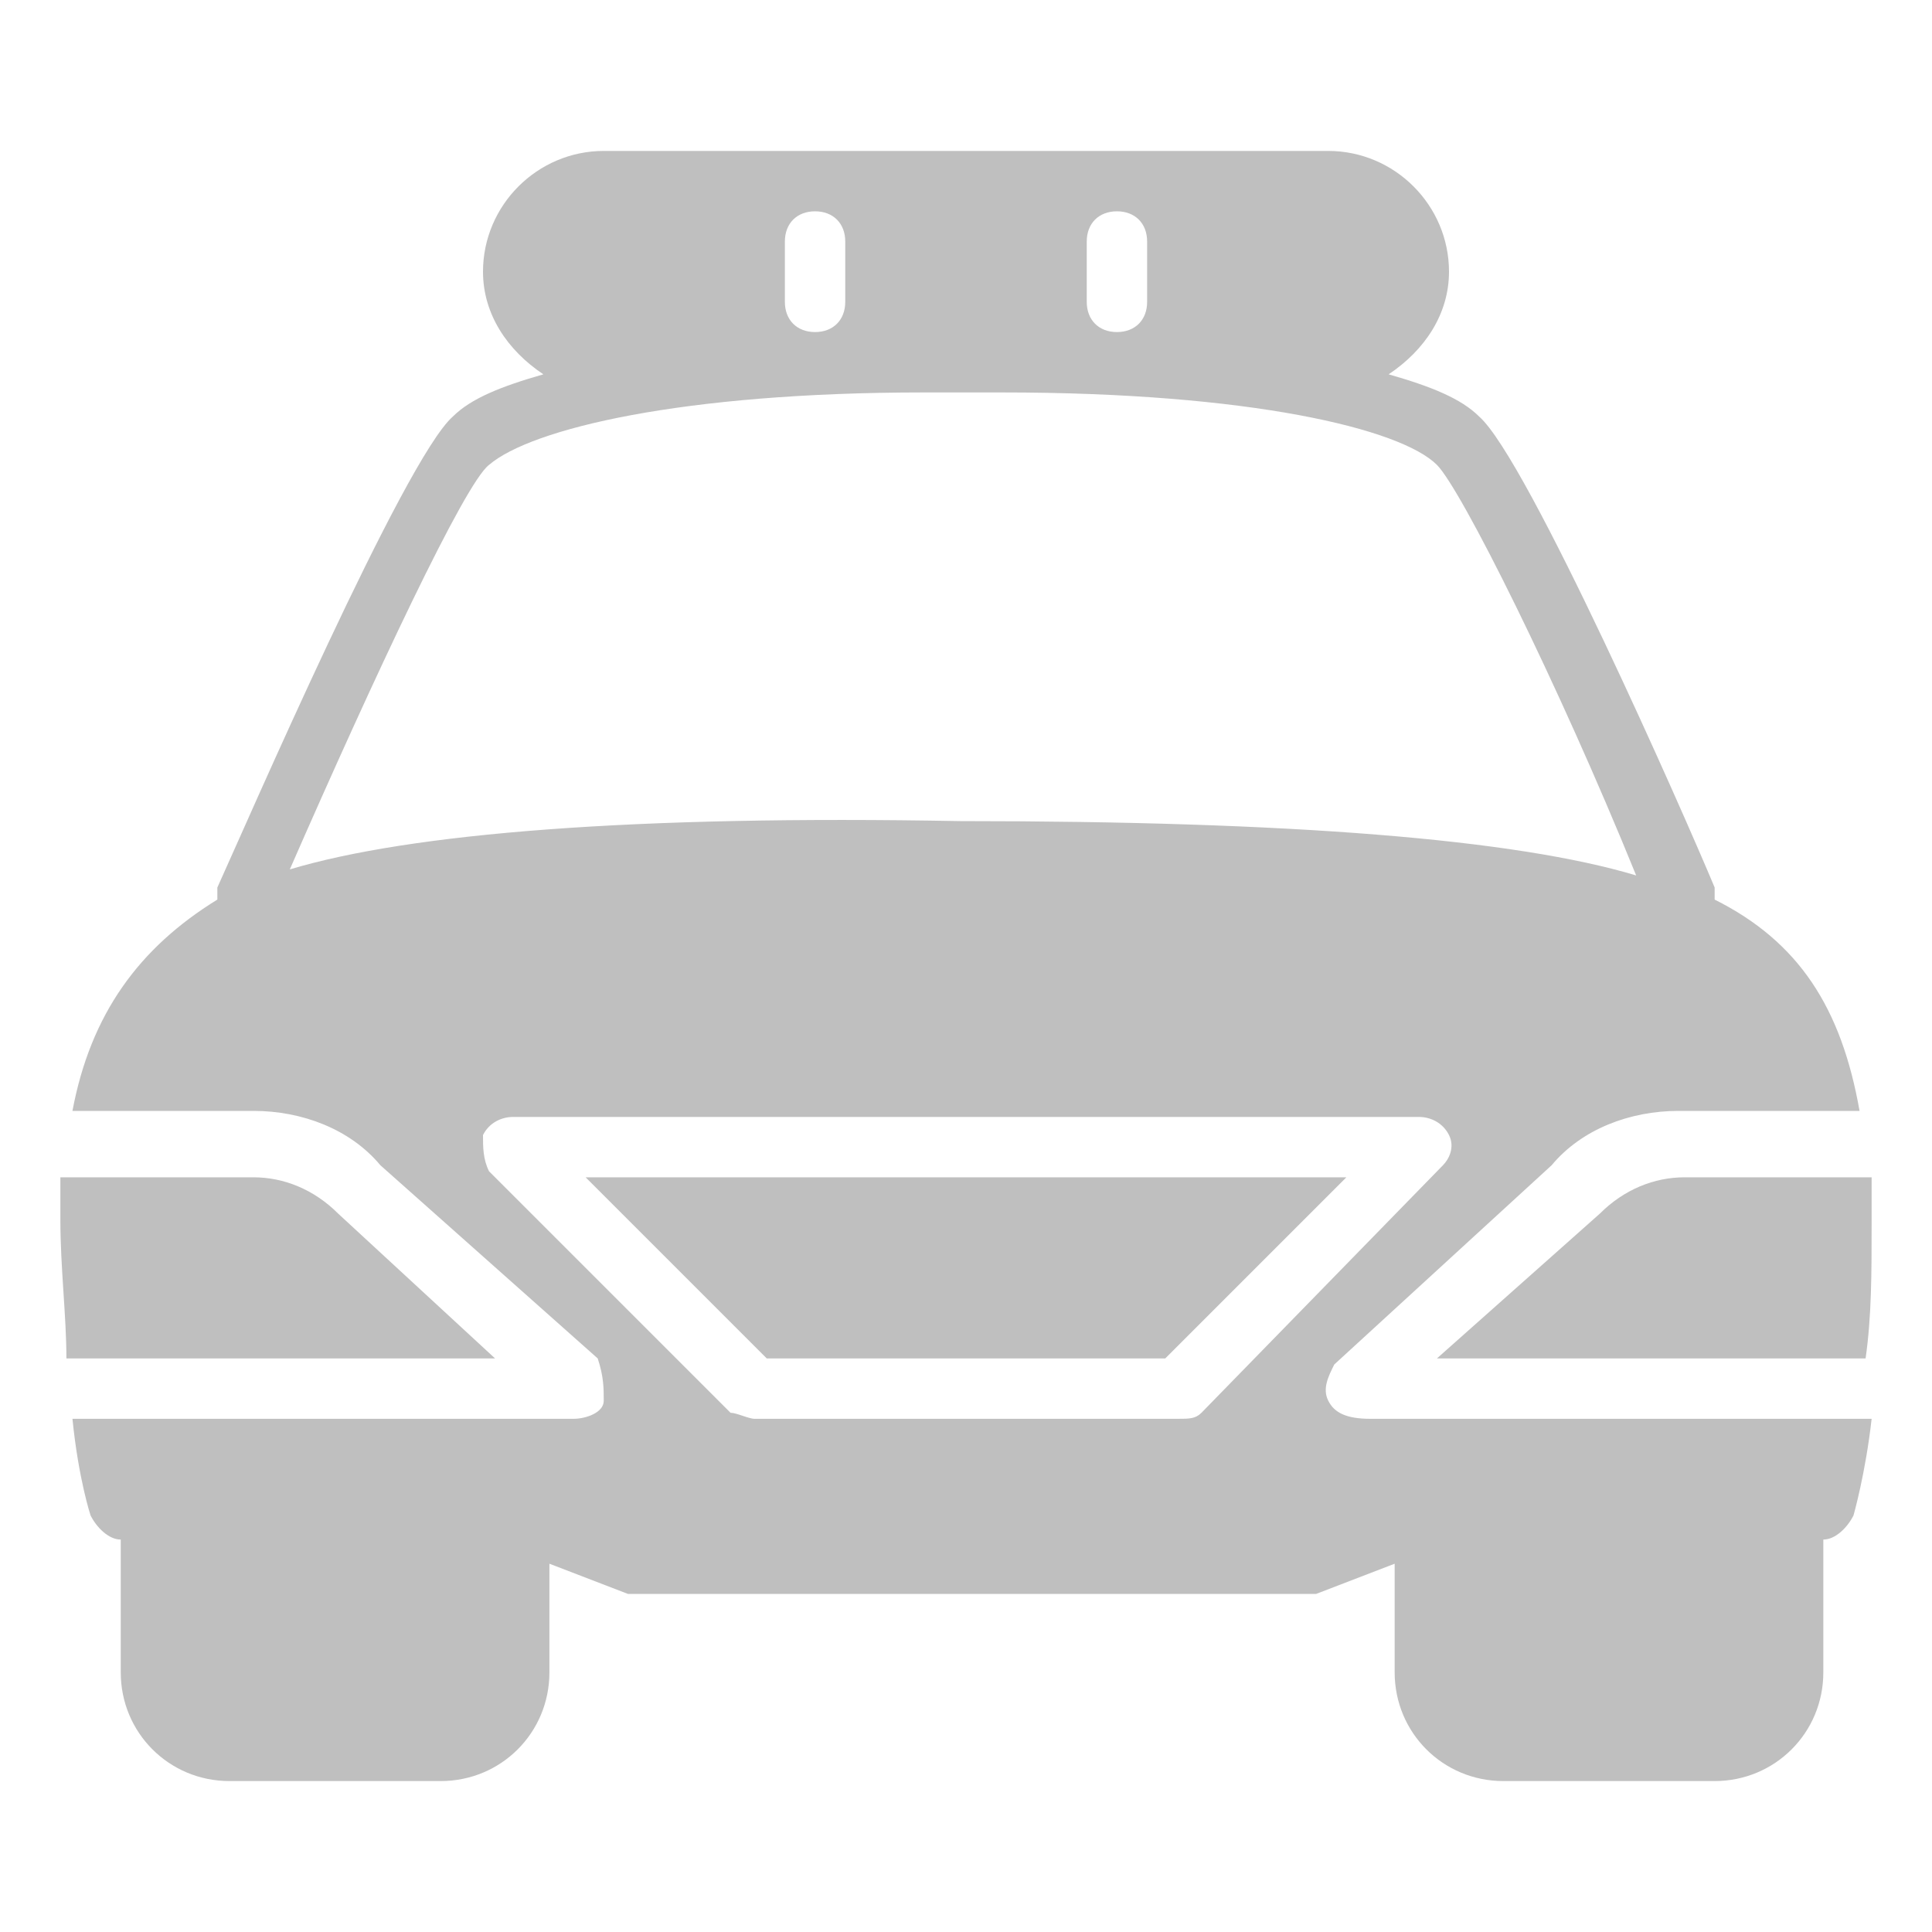 <?xml version="1.0" standalone="no"?><!DOCTYPE svg PUBLIC "-//W3C//DTD SVG 1.1//EN" "http://www.w3.org/Graphics/SVG/1.1/DTD/svg11.dtd"><svg t="1607822723868" class="icon" viewBox="0 0 1024 1024" version="1.1" xmlns="http://www.w3.org/2000/svg" p-id="3829" xmlns:xlink="http://www.w3.org/1999/xlink" width="64" height="64"><defs><style type="text/css"></style></defs><path d="M179.2 643.2c-12.8-12.8-28.8-19.2-44.8-19.2H32v22.4c0 25.6 3.2 51.2 3.2 73.6h227.2l-83.2-76.8zM992 624h-99.2c-16 0-32 6.4-44.8 19.2l-86.4 76.8h227.2c3.2-22.4 3.2-44.8 3.2-73.6v-22.4zM406.4 720h211.2l96-96H310.4z" fill="#bfbfbf" p-id="3830"></path><path d="M704 742.4c-3.2-6.4 0-12.8 3.2-19.2l115.2-105.6c16-19.2 41.6-28.8 67.2-28.8h96c-9.6-54.4-32-89.6-76.8-112v-6.4c-16-38.4-99.2-227.2-124.8-249.6-9.6-9.6-25.6-16-48-22.4 19.2-12.8 32-32 32-54.4 0-35.2-28.8-64-64-64H320c-35.2 0-64 28.8-64 64 0 22.4 12.8 41.6 32 54.4-22.4 6.4-38.4 12.8-48 22.4-25.6 22.4-108.8 214.4-124.8 249.6v6.4c-41.6 25.6-67.2 60.8-76.8 112h96c25.6 0 51.2 9.6 67.2 28.8l115.2 102.4c3.2 9.6 3.2 16 3.2 22.4s-9.6 9.6-16 9.6H38.4c3.2 32 9.6 51.2 9.6 51.2 3.2 6.4 9.6 12.8 16 12.8v70.4c0 32 25.6 57.6 57.6 57.6h112c32 0 57.6-25.6 57.6-57.6v-57.6l41.6 16H697.6l41.6-16v57.6c0 32 25.6 57.6 57.6 57.6h112c32 0 57.6-25.6 57.6-57.6v-70.4c6.4 0 12.8-6.4 16-12.8 0 0 6.4-22.4 9.6-51.2h-265.6c-12.8 0-19.2-3.2-22.4-9.6zM576 128c0-9.6 6.4-16 16-16s16 6.4 16 16v32c0 9.6-6.4 16-16 16S576 169.6 576 160V128z m-160 0c0-9.6 6.4-16 16-16s16 6.4 16 16v32c0 9.6-6.4 16-16 16S416 169.6 416 160V128zM153.6 460.8C198.4 358.4 246.4 256 259.2 246.4c22.4-19.2 102.4-38.4 230.4-38.4h41.6c131.2 0 211.2 19.2 230.4 38.4 12.8 12.8 64 115.2 105.6 217.6-64-19.2-182.4-28.8-358.4-28.8-172.8-3.2-291.2 6.4-355.2 25.6z m483.2 288c-3.2 3.2-6.4 3.2-12.8 3.2h-224c-3.2 0-9.6-3.2-12.8-3.2l-128-128c-3.2-6.4-3.2-12.8-3.2-19.2 3.2-6.4 9.6-9.6 16-9.6h480c6.4 0 12.8 3.2 16 9.6 3.2 6.4 0 12.8-3.2 16l-128 131.2z" fill="#bfbfbf" p-id="3831"></path></svg>